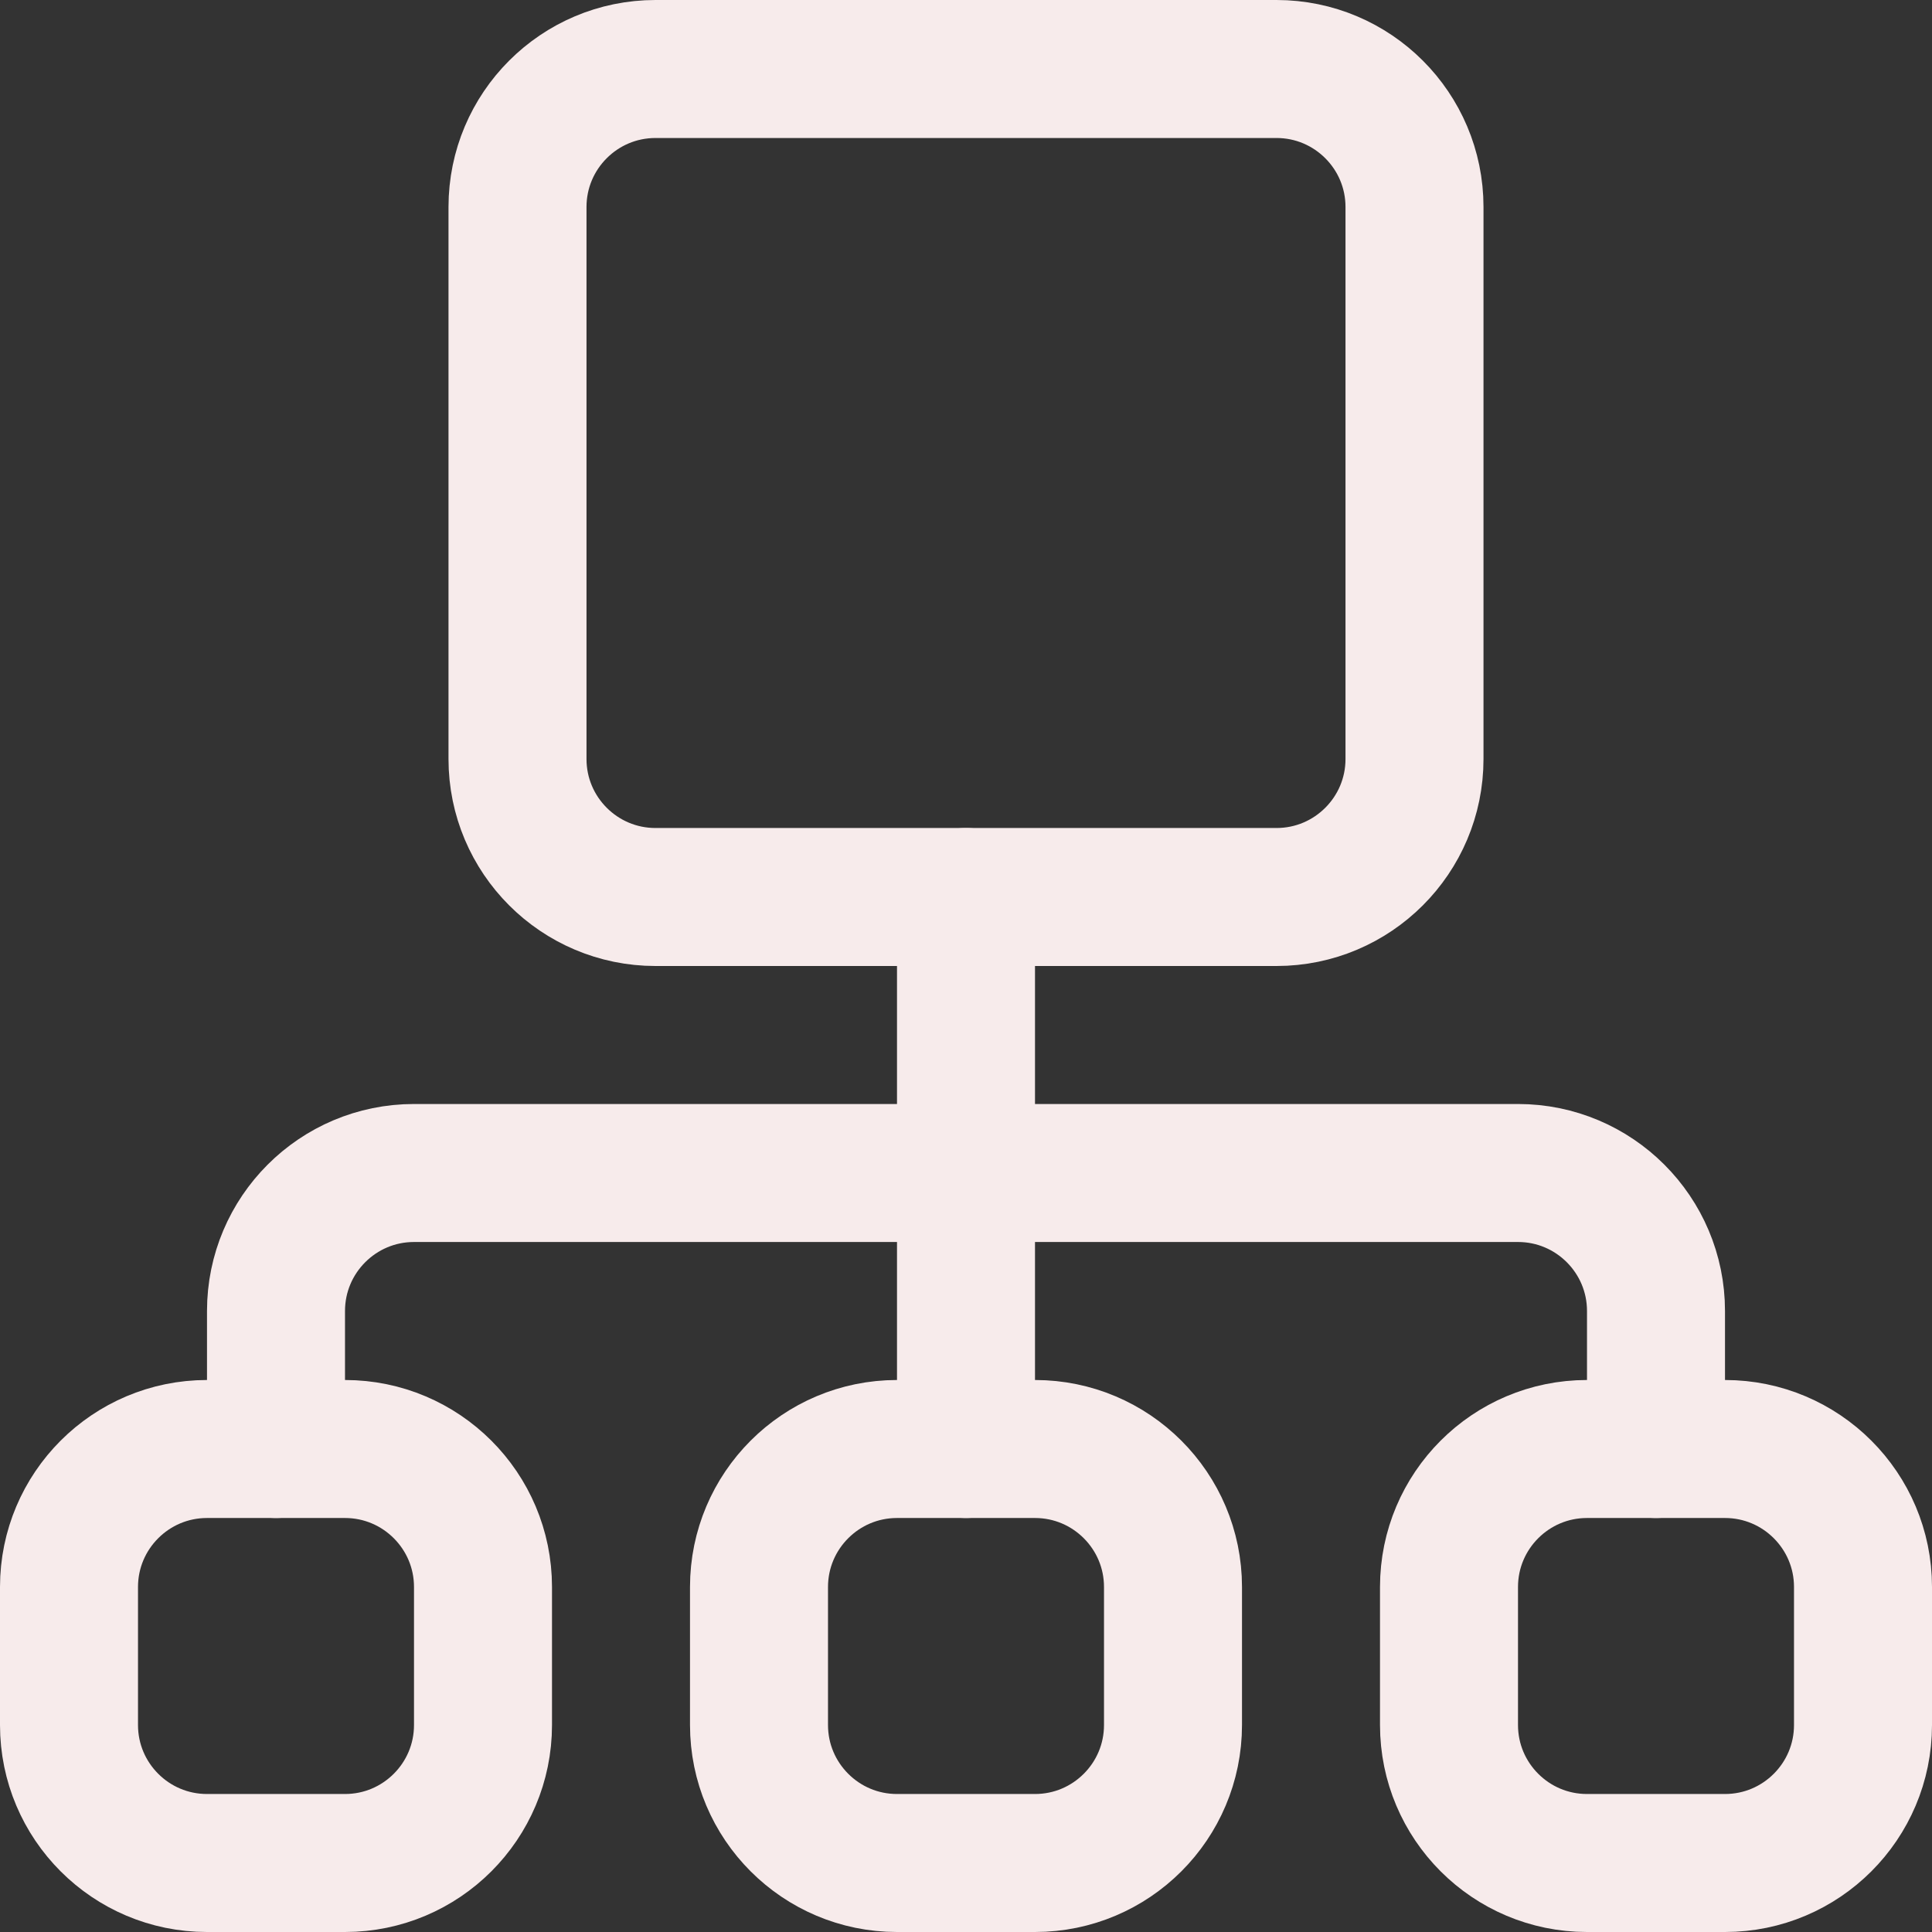 <svg xmlns="http://www.w3.org/2000/svg" fill="none" viewBox="0 0 14 14"><rect x="0" y="0" width="14" height="14" fill="#333333" stroke="none"/><path stroke="#f7ebeb" stroke-linecap="round" d="M3.75 5.5V1.5C3.75 0.948 4.198 0.5 4.75 0.5H9.25C9.802 0.5 10.25 0.948 10.25 1.5V5.5C10.25 6.052 9.802 6.5 9.25 6.5H4.75C4.198 6.5 3.75 6.052 3.75 5.5Z"></path><path stroke="#f7ebeb" stroke-linecap="round" d="M7 6.5V10.5"></path><path stroke="#f7ebeb" stroke-linecap="round" d="M2 10.5V9.5C2 8.948 2.448 8.5 3 8.5H11C11.552 8.5 12 8.948 12 9.5V10.5"></path><path stroke="#f7ebeb" stroke-linecap="round" d="M0.5 12.5V11.5C0.5 10.948 0.948 10.5 1.5 10.5H2.5C3.052 10.5 3.5 10.948 3.5 11.5V12.5C3.5 13.052 3.052 13.5 2.5 13.5H1.5C0.948 13.5 0.5 13.052 0.5 12.5Z"></path><path stroke="#f7ebeb" stroke-linecap="round" d="M5.5 12.5V11.5C5.5 10.948 5.948 10.5 6.5 10.5H7.5C8.052 10.5 8.5 10.948 8.5 11.5V12.5C8.5 13.052 8.052 13.5 7.5 13.5H6.5C5.948 13.5 5.5 13.052 5.5 12.5Z"></path><path stroke="#f7ebeb" stroke-linecap="round" d="M10.5 12.5V11.5C10.5 10.948 10.948 10.5 11.5 10.5H12.5C13.052 10.5 13.5 10.948 13.5 11.5V12.5C13.5 13.052 13.052 13.5 12.5 13.5H11.5C10.948 13.5 10.5 13.052 10.5 12.5Z"></path></svg>